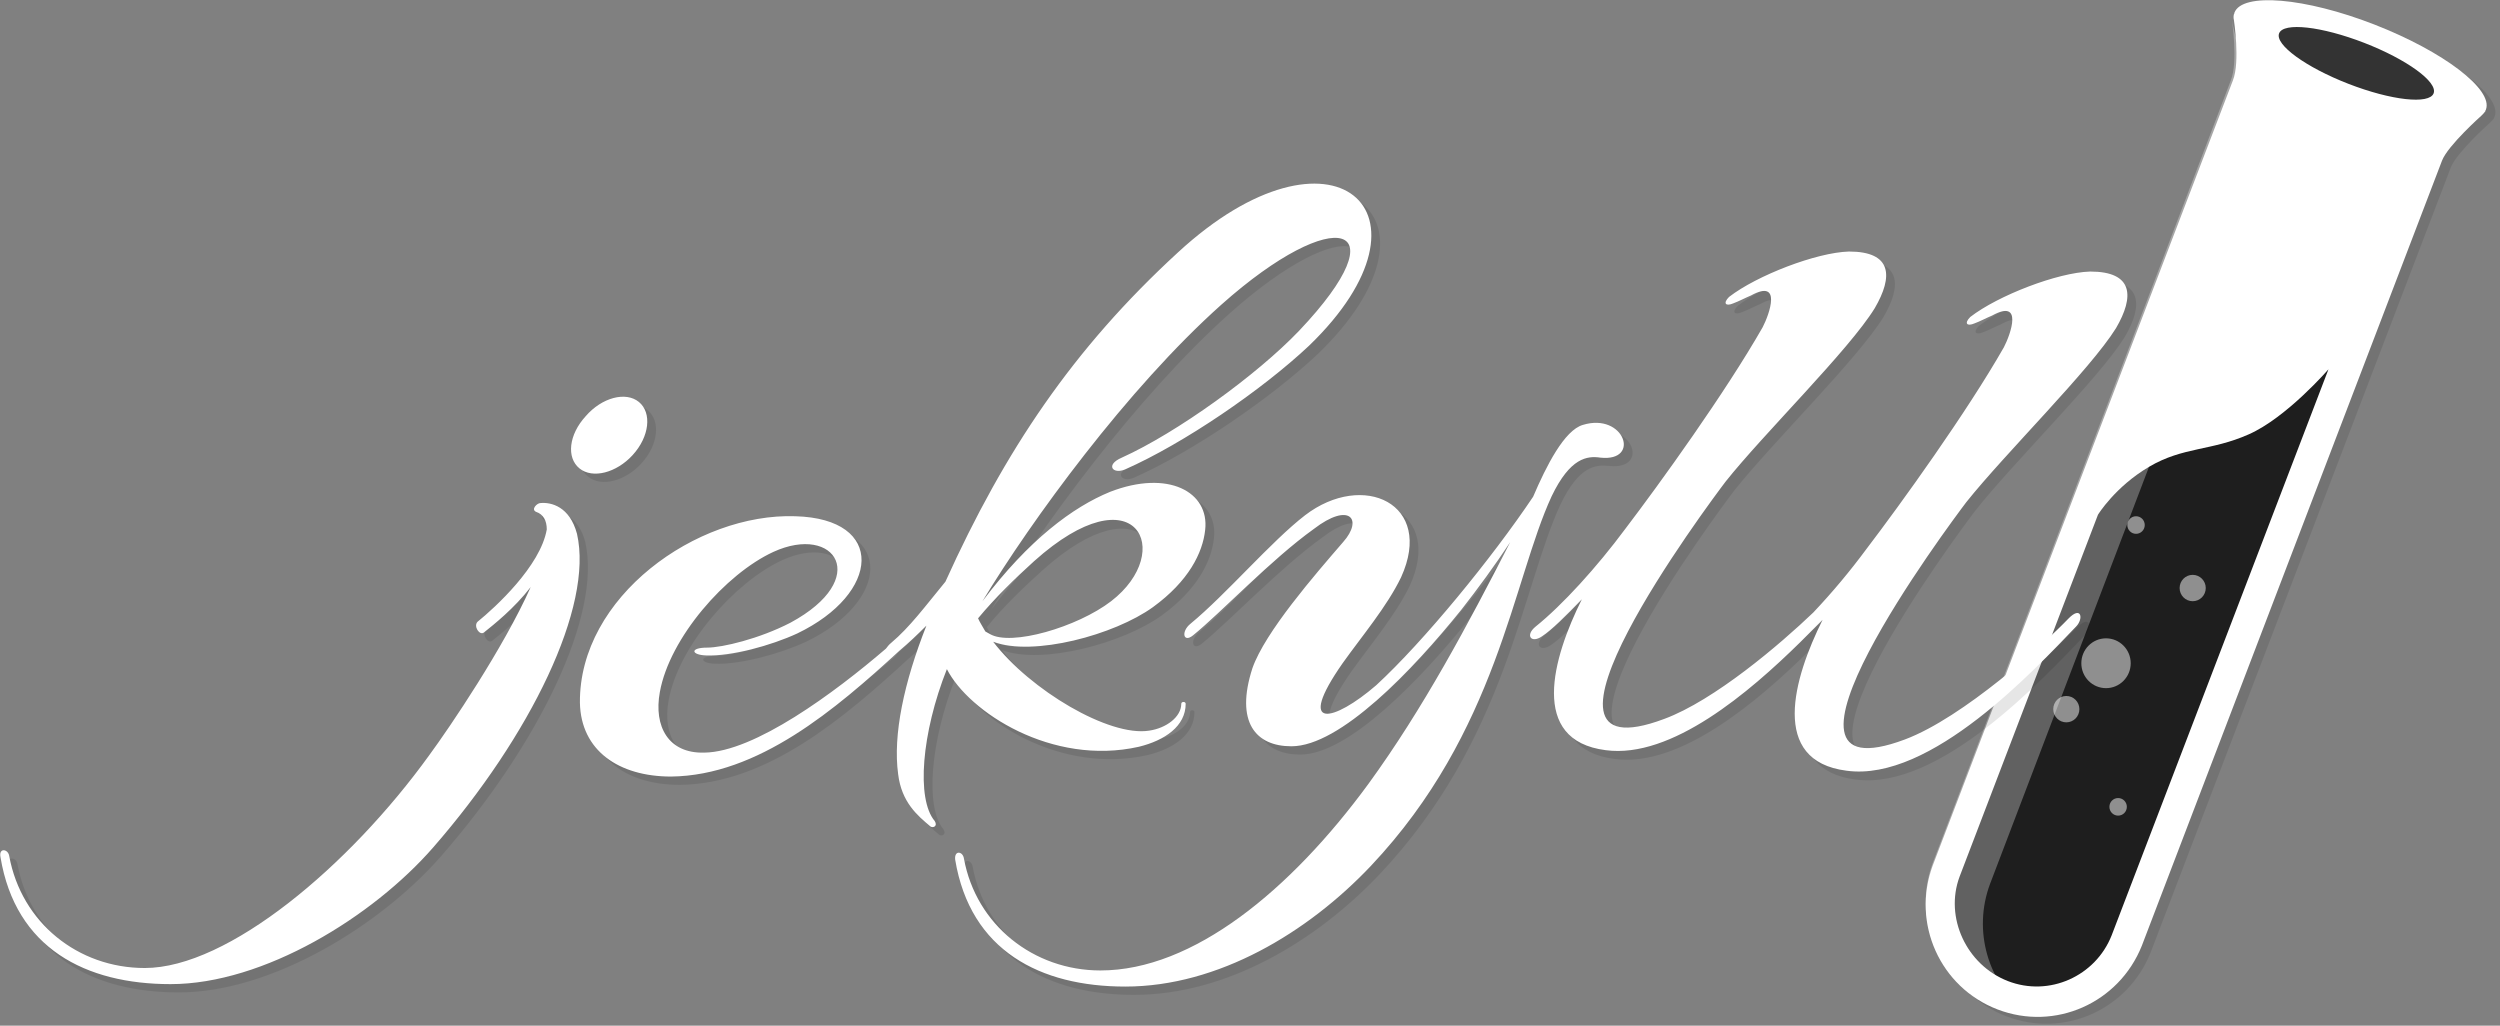 <svg width="312" height="128" viewBox="0 0 312 128" fill="none" xmlns="http://www.w3.org/2000/svg">
<rect x="0" y="0" width="312" height="128" fill="#808080" stroke="none"/>
<g clip-path="url(#clip0_308_32)">
<path opacity="0.1" d="M279.888 2.629C279.827 2.873 279.827 3.117 279.888 3.362C279.888 3.362 280.678 8.558 279.766 10.88L242.302 108.863C239.626 116.076 243.214 124.083 250.39 126.834C257.567 129.584 265.535 126.039 268.393 118.887L305.858 20.904C306.587 19.009 310.784 15.281 310.784 15.281C310.967 15.097 311.149 14.914 311.27 14.731V14.67C311.27 14.608 311.331 14.608 311.331 14.547C312.304 12.042 306.04 7.274 297.404 3.912C288.767 0.55 280.922 -0.123 279.949 2.445C279.949 2.445 279.888 2.506 279.888 2.629Z" fill="black"/>
<path d="M278.793 1.772C278.732 2.017 278.732 2.262 278.793 2.506C278.793 2.506 279.584 7.701 278.671 10.024L241.207 108.008C238.532 115.22 242.12 123.227 249.296 125.978C256.473 128.728 264.44 125.183 267.299 118.032L304.763 20.049C305.493 18.154 309.689 14.425 309.689 14.425C309.872 14.242 310.055 14.059 310.176 13.876V13.814C310.176 13.753 310.237 13.753 310.237 13.692C311.21 11.186 304.946 6.418 296.309 3.056C287.672 -0.306 279.827 -0.978 278.854 1.589C278.854 1.651 278.854 1.711 278.793 1.772Z" fill="white"/>
<path d="M290.592 46.088L263.527 116.748C261.521 121.822 255.742 124.45 250.573 122.433C245.403 120.416 242.666 114.487 244.553 109.413L261.825 64.242C261.825 64.242 263.953 60.758 268.211 58.252C272.468 55.746 275.935 56.296 280.618 54.218C285.361 52.139 290.592 46.088 290.592 46.088Z" fill="#1E1E1E"/>
<path d="M303.716 11.648C304.255 10.234 300.375 7.412 295.05 5.346C289.724 3.28 284.969 2.75 284.431 4.164C283.891 5.578 287.772 8.399 293.097 10.466C298.423 12.532 303.177 13.062 303.716 11.648Z" fill="#333333"/>
<path opacity="0.3" d="M278.541 2.499C278.541 2.499 279.327 7.68 278.42 9.996L241.2 107.703C238.542 114.895 242.107 122.88 249.237 125.623C250.445 126.111 251.714 126.415 252.983 126.476C250.598 124.646 248.859 122.096 248.022 119.2C247.184 116.304 247.292 113.215 248.33 110.385L284.825 14.629C284.825 14.629 279.81 9.935 278.541 2.499Z" fill="white"/>
<g opacity="0.5">
<path d="M266.578 66.621C267.178 66.621 267.665 66.13 267.665 65.524C267.665 64.918 267.178 64.427 266.578 64.427C265.977 64.427 265.49 64.918 265.49 65.524C265.49 66.13 265.977 66.621 266.578 66.621Z" fill="white"/>
<path d="M273.647 75.032C274.548 75.032 275.278 74.296 275.278 73.387C275.278 72.478 274.548 71.741 273.647 71.741C272.746 71.741 272.016 72.478 272.016 73.387C272.016 74.296 272.746 75.032 273.647 75.032Z" fill="white"/>
<path d="M262.831 85.882C264.533 85.882 265.913 84.49 265.913 82.773C265.913 81.056 264.533 79.664 262.831 79.664C261.129 79.664 259.75 81.056 259.75 82.773C259.75 84.49 261.129 85.882 262.831 85.882Z" fill="white"/>
<path d="M257.877 90.149C258.778 90.149 259.508 89.412 259.508 88.503C259.508 87.594 258.778 86.858 257.877 86.858C256.976 86.858 256.246 87.594 256.246 88.503C256.246 89.412 256.976 90.149 257.877 90.149Z" fill="white"/>
<path d="M264.342 101.79C264.943 101.79 265.43 101.299 265.43 100.693C265.43 100.087 264.943 99.596 264.342 99.596C263.741 99.596 263.254 100.087 263.254 100.693C263.254 101.299 263.741 101.79 264.342 101.79Z" fill="white"/>
</g>
<path opacity="0.1" d="M73.409 59.489C75.05 60.831 78.031 60.038 80.037 57.844C82.166 55.528 82.471 52.541 80.828 51.2C79.186 49.859 76.206 50.651 74.199 52.968C72.07 55.284 71.705 58.209 73.409 59.489ZM68.482 63.817C68.056 63.817 67.265 64.609 67.934 64.914C68.847 65.219 69.273 66.011 69.273 67.109C68.482 71.68 62.825 76.861 60.637 78.629C60.089 79.177 60.88 80.396 61.427 79.97C62.643 78.994 65.198 76.983 67.265 74.301C63.86 81.92 57.17 91.794 54.615 95.269C44.641 109.105 29.497 121.844 19.097 121.844C10.765 121.844 3.711 116.175 2.19 107.886C2.068 106.971 0.851 106.789 1.095 108.008C2.98 119.406 11.738 123.855 22.32 123.855C33.937 123.855 47.561 115.444 55.102 106.789C67.265 92.831 75.111 76.739 73.043 67.657C72.192 64.305 69.82 63.756 68.482 63.817ZM143.228 94.233C146.452 93.44 149.067 91.672 149.067 88.869C149.067 88.564 148.519 88.564 148.519 88.869C148.519 90.514 146.634 91.916 144.505 92.221C139.518 93.013 129.665 87.162 125.043 81.127C130.03 83.017 140.187 80.274 144.992 76.8C149.432 73.569 151.195 70.034 151.5 67.169C152.047 62.415 146.877 59.612 139.64 62.415C135.017 64.305 129.483 68.389 123.706 76.069C129.787 66.011 141.769 49.554 153.507 39.071C167.799 26.332 176.07 28.769 163.238 42.301C157.946 47.847 147.972 55.04 141.099 58.149C138.971 59.063 140.005 60.282 141.526 59.611C148.823 56.381 158.555 49.737 164.454 44.19C181.848 27.429 167.312 14.811 148.093 32.549C135.017 44.617 126.503 57.234 119.083 73.631C116.529 76.739 114.644 79.299 112.332 81.249C112.028 81.493 111.846 81.737 111.663 81.981C105.277 87.467 95.242 94.903 88.978 94.964C84.538 95.086 82.653 91.733 83.444 87.406C84.66 80.64 91.654 72.655 97.614 69.912C105.338 66.377 109.899 73.265 99.743 78.75C95.85 80.762 91.228 81.859 89.343 81.859C87.153 81.859 87.336 82.773 89.221 82.834C92.323 82.956 97.31 81.616 100.595 80.091C110.994 75.094 111.663 65.767 100.351 65.463C88.066 65.036 73.347 75.52 73.469 88.747C73.591 94.72 78.335 97.951 84.842 97.951C95.729 97.828 105.399 89.539 113.366 82.225C114.522 81.249 115.616 80.213 116.711 79.116C113.914 86.187 112.515 92.769 113.184 97.646C113.61 101.181 115.616 102.827 117.198 104.168C117.502 104.411 118.171 104.168 117.745 103.497C115.434 100.754 116.103 92.526 119.266 84.541C121.942 89.905 132.342 96.671 143.228 94.233ZM130.152 71.131C142.864 59.734 147.85 69.912 139.761 76.129C135.565 79.36 127.233 81.798 124.618 80.213L124.07 79.909C123.766 79.36 123.401 78.811 123.158 78.263C125.286 75.642 127.72 73.326 130.152 71.131ZM200.823 58.149C205.932 58.697 203.803 52.48 198.634 54.065C196.323 54.735 194.073 59.185 192.43 63.025C187.322 70.644 178.807 81.067 172.847 86.552C167.556 91.124 162.69 92.343 168.65 83.809C171.083 80.396 174.185 76.739 175.949 73.082C180.145 63.878 171.205 59.794 163.967 65.341C159.771 68.571 154.115 75.215 149.675 78.873C148.458 79.847 148.763 81.31 149.979 80.335C153.507 77.471 159.71 70.888 165.062 67.047C169.502 63.634 171.266 65.829 168.711 68.693C165.184 72.777 158.98 79.909 157.399 84.419C155.21 91.185 157.825 94.171 162.264 94.171C168.346 94.171 177.408 84.663 183.49 77.105C185.497 74.545 187.686 71.558 189.572 68.693C184.281 78.994 178.746 89.417 171.874 98.865C162.143 112.153 149.979 122.149 138.423 122.149C130.091 122.149 122.915 116.48 121.394 108.191C121.272 107.276 120.178 107.093 120.299 108.313C122.185 119.71 130.943 124.16 141.525 124.16C153.142 124.16 164.332 117.394 172.178 109.105C187.991 92.343 189.876 73.509 194.742 62.964C197.052 58.149 199.121 57.966 200.823 58.149ZM265.17 42.056C267.481 38.094 267.359 34.986 261.946 34.986C257.871 35.108 250.451 37.972 246.985 40.654C246.194 41.447 246.559 41.873 247.533 41.447C248.201 41.203 248.992 40.776 249.722 40.472C253.614 38.338 252.033 42.788 251.181 44.434C246.559 52.541 238.349 63.938 234.031 69.607C231.981 72.379 229.767 75.025 227.401 77.531C223.265 81.493 215.055 88.502 208.791 90.818C188.66 98.376 214.325 63.999 216.454 61.196C221.198 55.222 231.84 44.799 235.064 39.557C237.375 35.595 237.254 32.487 231.84 32.487C227.766 32.609 220.346 35.474 216.88 38.156C216.089 38.948 216.454 39.374 217.427 38.948C218.096 38.704 218.886 38.278 219.616 37.972C223.509 35.839 221.928 40.289 221.076 41.935C216.454 50.041 208.244 61.439 203.925 67.108C200.398 71.862 196.08 76.616 192.734 79.298C191.397 80.396 192.187 81.432 193.525 80.517C194.742 79.725 196.505 77.957 198.513 75.885C194.863 83.199 191.883 93.501 201.492 94.719C209.703 95.816 219.434 87.466 225.759 81.249L228.009 78.994L228.557 78.445C224.908 85.759 221.928 96.061 231.536 97.279C242.058 98.743 255.134 84.541 260.183 79.298C261.156 78.323 260.852 76.616 259.209 78.323C256.229 81.432 246.133 90.636 238.835 93.378C218.704 100.936 244.37 66.559 246.498 63.756C251.303 57.661 261.946 47.237 265.17 42.056Z" fill="black"/>
<path d="M72.313 58.453C73.956 59.794 76.935 59.002 78.943 56.807C81.071 54.491 81.375 51.505 79.733 50.164C78.091 48.822 75.111 49.615 73.104 51.931C70.976 54.248 70.671 57.112 72.313 58.453ZM67.448 62.781C67.022 62.781 66.232 63.573 66.901 63.878C67.813 64.183 68.238 64.975 68.238 66.073C67.448 70.644 61.791 75.825 59.602 77.593C59.055 78.141 59.846 79.36 60.393 78.934C61.61 77.958 64.163 75.947 66.232 73.265C62.825 80.884 56.136 90.758 53.581 94.233C43.607 108.069 28.463 120.808 18.063 120.808C9.731 120.808 2.676 115.139 1.155 106.85C1.033 105.935 -0.182 105.753 0.061 106.971C1.946 118.369 10.704 122.819 21.287 122.819C32.903 122.819 46.526 114.408 54.068 105.753C66.231 91.794 74.077 75.703 72.009 66.621C71.097 63.208 68.786 62.659 67.448 62.781ZM142.133 93.196C145.357 92.404 147.972 90.636 147.972 87.832C147.972 87.528 147.424 87.528 147.424 87.832C147.424 89.478 145.539 90.88 143.41 91.185C138.423 91.977 128.571 86.126 123.949 80.091C128.936 81.981 139.092 79.238 143.897 75.764C148.337 72.533 150.101 68.998 150.405 66.133C150.952 61.379 145.783 58.576 138.545 61.379C133.923 63.269 128.388 67.353 122.61 75.032C128.692 64.975 140.674 48.518 152.412 38.034C166.704 25.296 174.975 27.733 162.142 41.265C156.851 46.811 146.878 54.004 140.004 57.112C137.876 58.027 138.91 59.246 140.43 58.575C147.729 55.345 157.459 48.701 163.359 43.154C180.753 26.392 166.217 13.775 146.999 31.512C133.923 43.52 125.409 56.198 117.988 72.594C115.434 75.703 113.548 78.263 111.237 80.213C110.933 80.457 110.751 80.701 110.569 80.945C104.182 86.431 94.147 93.867 87.883 93.927C83.444 94.05 81.558 90.697 82.348 86.37C83.565 79.604 90.559 71.619 96.519 68.876C104.243 65.341 108.804 72.229 98.648 77.714C94.755 79.726 90.133 80.823 88.248 80.823C86.058 80.823 86.241 81.737 88.126 81.798C91.228 81.92 96.215 80.579 99.499 79.055C109.899 74.058 110.569 64.731 99.255 64.427C86.971 64 72.252 74.484 72.374 87.711C72.496 93.684 77.239 96.914 83.748 96.914C94.634 96.792 104.304 88.503 112.271 81.189C113.427 80.213 114.522 79.177 115.617 78.08C112.818 85.151 111.42 91.733 112.088 96.609C112.515 100.145 114.522 101.791 116.103 103.132C116.407 103.375 117.076 103.132 116.65 102.461C114.339 99.718 115.008 91.489 118.171 83.505C120.907 88.869 131.307 95.634 142.133 93.196ZM129.057 70.034C141.769 58.636 146.756 68.815 138.667 75.032C134.47 78.263 126.138 80.701 123.523 79.116L122.975 78.811C122.671 78.263 122.306 77.714 122.063 77.166C124.192 74.606 126.624 72.228 129.057 70.034ZM199.729 57.113C204.837 57.662 202.709 51.444 197.539 53.029C195.228 53.699 192.977 58.149 191.336 61.989C186.227 69.608 177.712 80.031 171.752 85.517C166.46 90.088 161.595 91.308 167.556 82.774C169.988 79.361 173.09 75.704 174.854 72.046C179.05 62.843 170.11 58.759 162.872 64.305C158.676 67.536 153.02 74.179 148.58 77.837C147.364 78.812 147.668 80.274 148.884 79.299C152.412 76.435 158.615 69.852 163.967 66.012C168.407 62.599 170.17 64.793 167.616 67.657C164.089 71.742 157.885 78.873 156.304 83.384C154.115 90.149 156.73 93.136 161.169 93.136C167.251 93.136 176.313 83.627 182.395 76.069C184.402 73.509 186.592 70.522 188.477 67.657C183.186 77.959 177.652 88.382 170.779 97.829C161.047 111.117 148.884 121.113 137.329 121.113C128.997 121.113 121.82 115.444 120.299 107.155C120.177 106.241 119.083 106.058 119.205 107.277C121.09 118.674 129.848 123.124 140.43 123.124C152.047 123.124 163.237 116.359 171.083 108.069C186.896 91.307 188.781 72.473 193.647 61.928C195.958 57.113 198.086 56.869 199.728 57.113H199.729ZM264.075 40.96C266.386 36.998 266.265 33.889 260.851 33.889C256.777 34.012 249.357 36.876 245.89 39.558C245.099 40.351 245.464 40.777 246.437 40.351C247.106 40.107 247.897 39.68 248.627 39.375C252.519 37.242 250.938 41.691 250.086 43.337C245.464 51.444 237.254 62.842 232.935 68.511C230.886 71.283 228.672 73.929 226.307 76.434C222.171 80.396 213.961 87.406 207.696 89.722C187.565 97.28 213.231 62.903 215.359 60.099C220.103 54.126 230.746 43.703 233.969 38.461C236.281 34.499 236.159 31.391 230.746 31.391C226.671 31.512 219.251 34.377 215.784 37.059C214.994 37.851 215.359 38.278 216.332 37.851C217.001 37.608 217.792 37.181 218.522 36.876C222.414 34.743 220.833 39.193 219.981 40.838C215.359 48.945 207.148 60.343 202.83 66.011C199.303 70.766 194.985 75.52 191.64 78.202C190.302 79.299 191.093 80.335 192.43 79.421C193.646 78.629 195.41 76.861 197.417 74.789C193.768 82.103 190.788 92.404 200.397 93.623C208.608 94.72 218.339 86.369 224.664 80.153L226.915 77.897L227.462 77.349C223.813 84.663 220.833 94.964 230.442 96.183C240.964 97.646 254.04 83.444 259.088 78.202C260.06 77.227 259.756 75.52 258.115 77.227C255.135 80.335 245.039 89.539 237.74 92.282C217.61 99.84 243.275 65.463 245.403 62.659C250.269 56.564 260.851 46.141 264.074 40.96H264.075Z" fill="white"/>
</g>
<defs>
<clipPath id="clip0_308_32">
<rect width="312" height="128" fill="white"/>
</clipPath>
</defs>
</svg>
